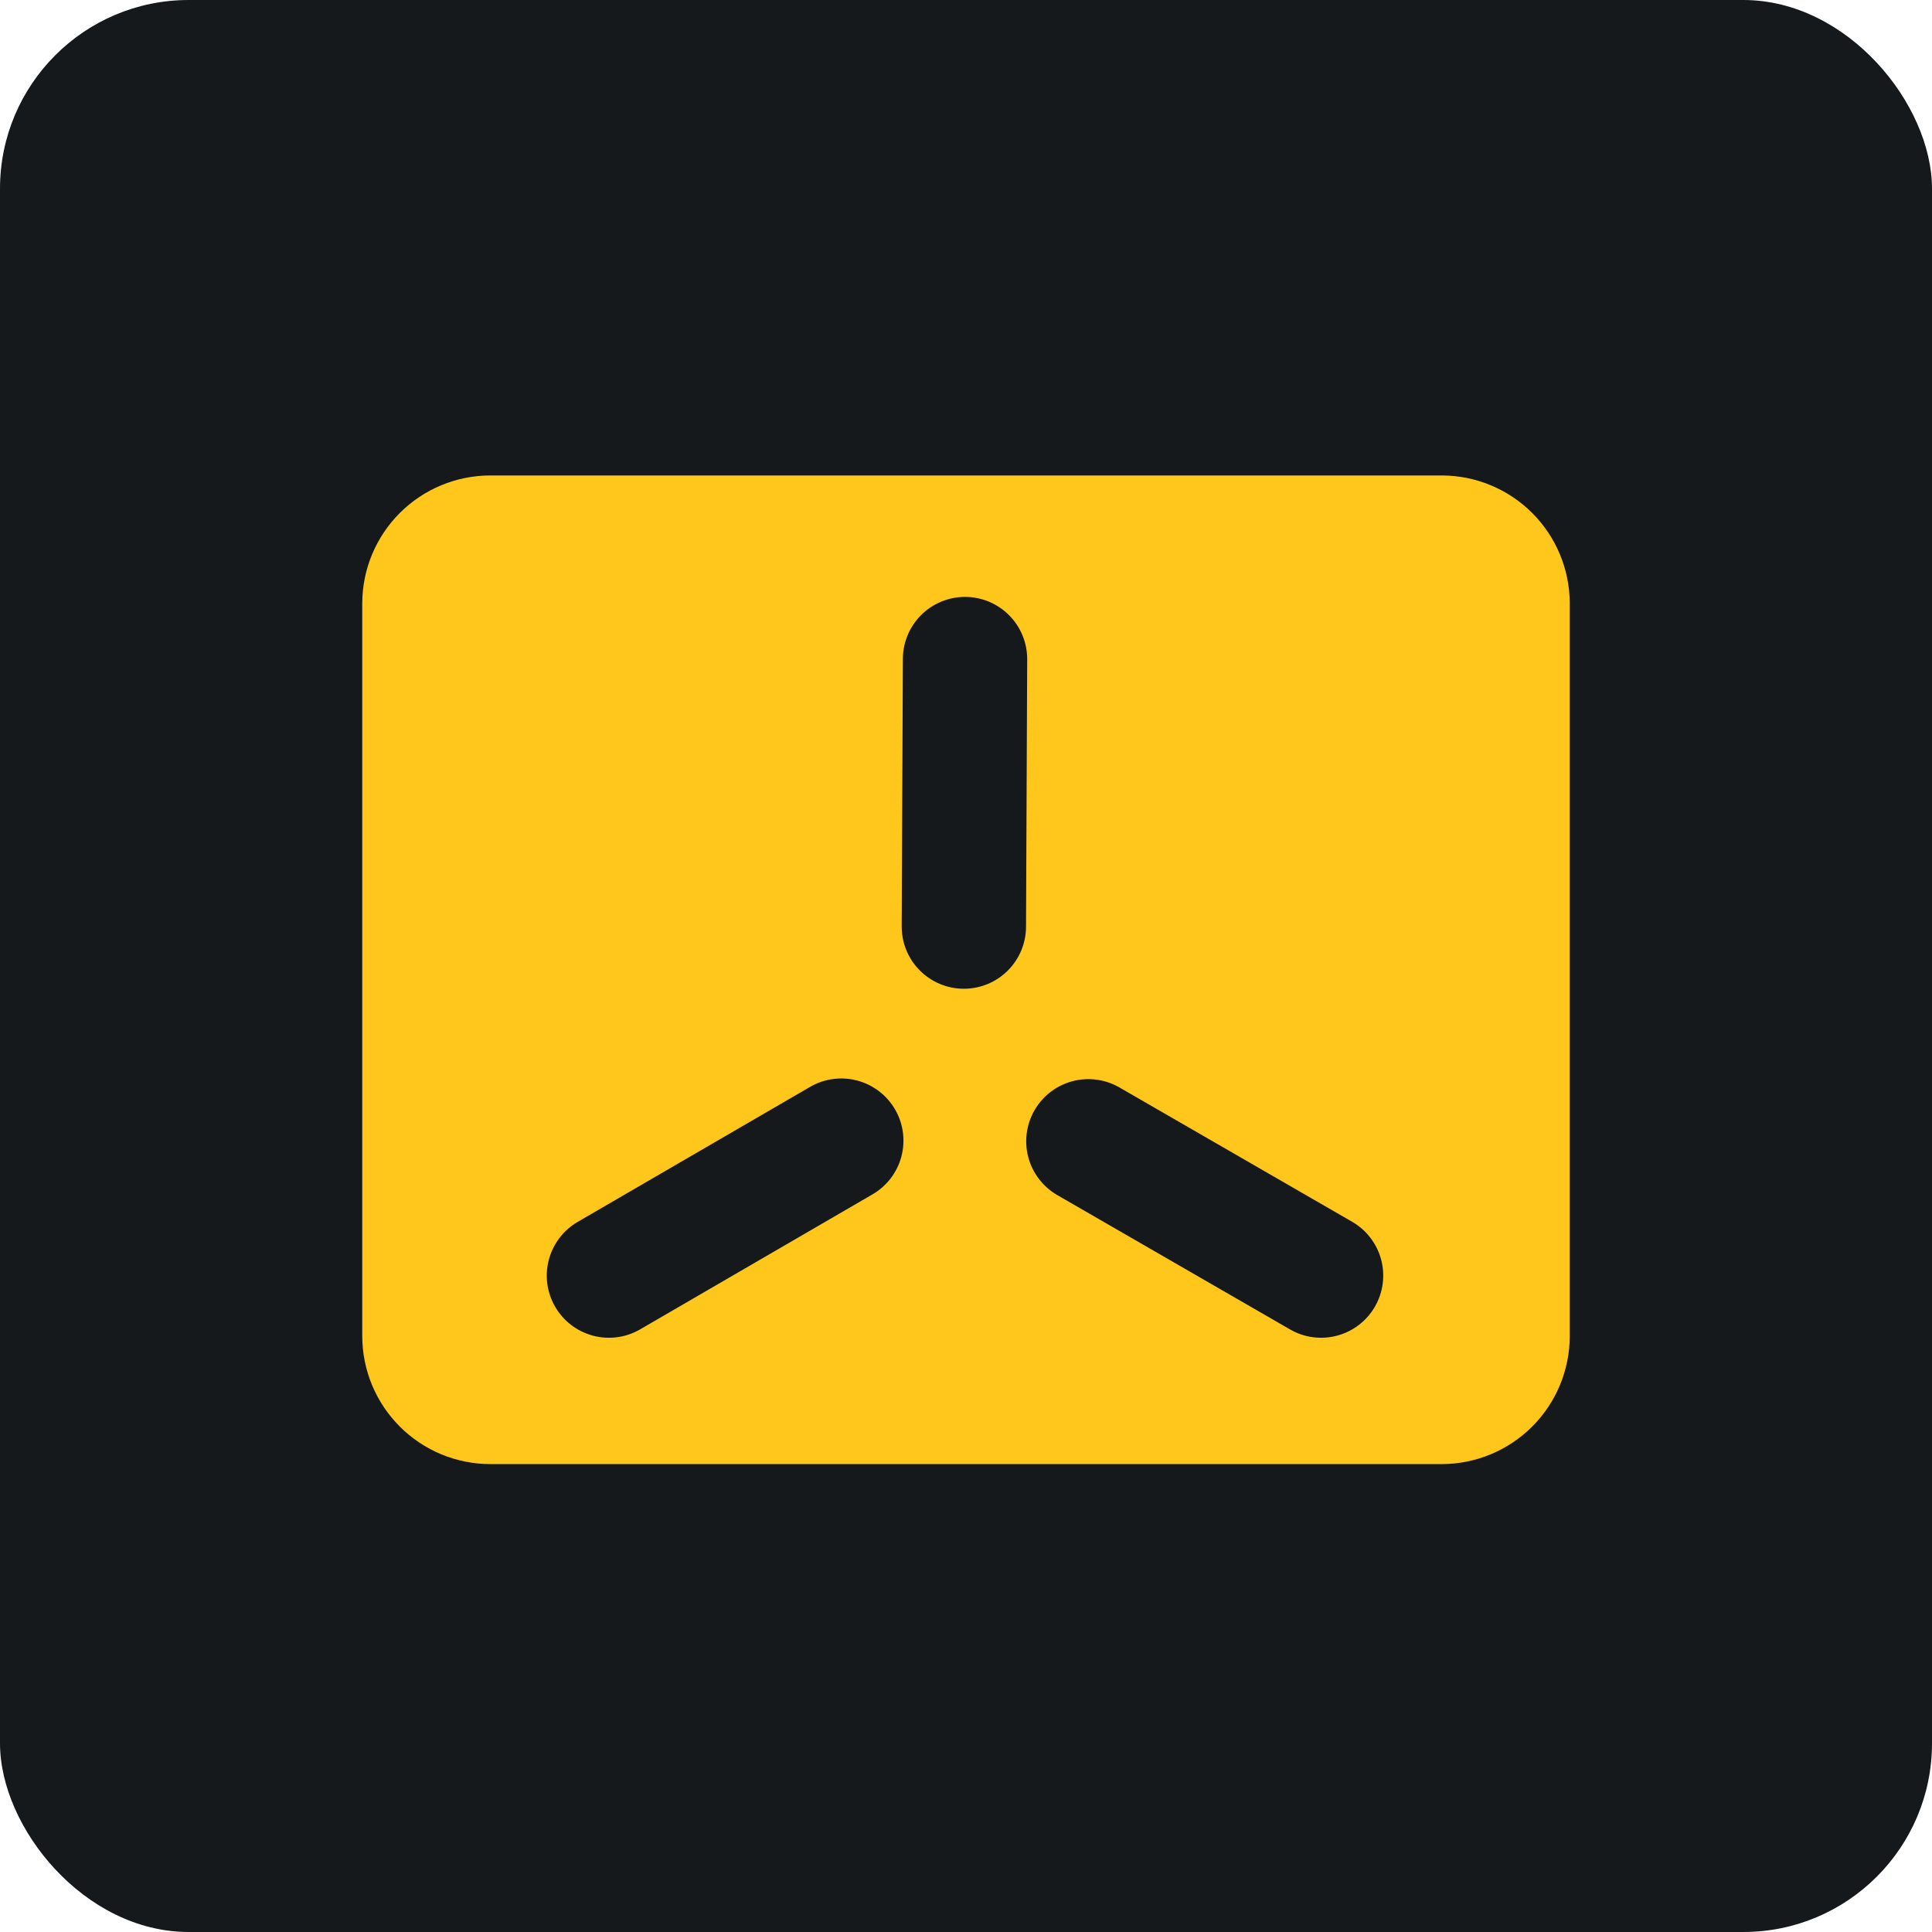 <svg width="256" height="256" title="K3s" viewBox="0 0 256 256" fill="none" xmlns="http://www.w3.org/2000/svg" id="k3s">
<style>
#k3s {
    rect {fill: #15191C}

    @media (prefers-color-scheme: light) {
        rect {fill: #F4F2ED}
    }
}
</style>
<rect width="256" height="256" rx="25" fill="#15191C"/>
<path d="M191.065 63H64.935C60.448 63.013 56.148 64.801 52.975 67.973C49.802 71.145 48.013 75.444 48 79.93V177.07C48.013 181.556 49.802 185.854 52.975 189.027C56.148 192.199 60.448 193.987 64.935 194H191.065C195.552 193.987 199.852 192.199 203.025 189.027C206.198 185.854 207.987 181.556 208 177.07V79.93C207.987 75.444 206.198 71.145 203.025 67.973C199.852 64.801 195.552 63.013 191.065 63ZM115.608 158.261L84.826 176.144C83.891 176.688 82.858 177.042 81.786 177.186C80.714 177.33 79.624 177.262 78.579 176.985C76.467 176.425 74.664 175.05 73.567 173.162C72.469 171.274 72.167 169.027 72.726 166.916C73.286 164.805 74.661 163.003 76.55 161.905L107.331 144.022C108.266 143.478 109.3 143.123 110.372 142.978C111.445 142.833 112.535 142.901 113.581 143.177C114.628 143.454 115.609 143.934 116.47 144.59C117.33 145.246 118.053 146.065 118.597 147.001C119.141 147.936 119.495 148.969 119.639 150.042C119.783 151.114 119.714 152.204 119.436 153.25C119.159 154.296 118.678 155.276 118.021 156.136C117.364 156.996 116.544 157.718 115.608 158.261ZM127.717 131.014H127.68C126.599 131.009 125.529 130.792 124.531 130.374C123.534 129.955 122.628 129.345 121.867 128.577C121.105 127.809 120.503 126.899 120.093 125.898C119.684 124.897 119.475 123.825 119.48 122.744L119.635 87.292C119.644 85.115 120.516 83.03 122.06 81.493C123.603 79.957 125.692 79.094 127.87 79.094H127.907C130.092 79.103 132.183 79.98 133.721 81.531C135.259 83.082 136.117 85.18 136.108 87.364L135.953 122.816C135.944 124.993 135.072 127.078 133.528 128.615C131.985 130.151 129.896 131.014 127.717 131.014ZM182.182 173.139C181.641 174.076 180.921 174.897 180.063 175.555C179.205 176.214 178.226 176.697 177.181 176.977C176.136 177.257 175.046 177.328 173.973 177.187C172.901 177.045 171.867 176.694 170.93 176.153L140.104 158.36C139.166 157.82 138.344 157.1 137.684 156.242C137.025 155.384 136.541 154.405 136.26 153.36C135.98 152.315 135.908 151.225 136.049 150.152C136.19 149.079 136.541 148.045 137.082 147.108C137.623 146.17 138.344 145.349 139.203 144.691C140.062 144.032 141.042 143.55 142.087 143.27C143.133 142.99 144.223 142.92 145.296 143.062C146.369 143.204 147.403 143.556 148.34 144.097L179.167 161.891C180.104 162.431 180.925 163.151 181.583 164.009C182.242 164.867 182.725 165.846 183.005 166.891C183.285 167.935 183.356 169.024 183.215 170.097C183.074 171.169 182.722 172.202 182.182 173.139Z" fill="#FFC61C"/>
</svg>